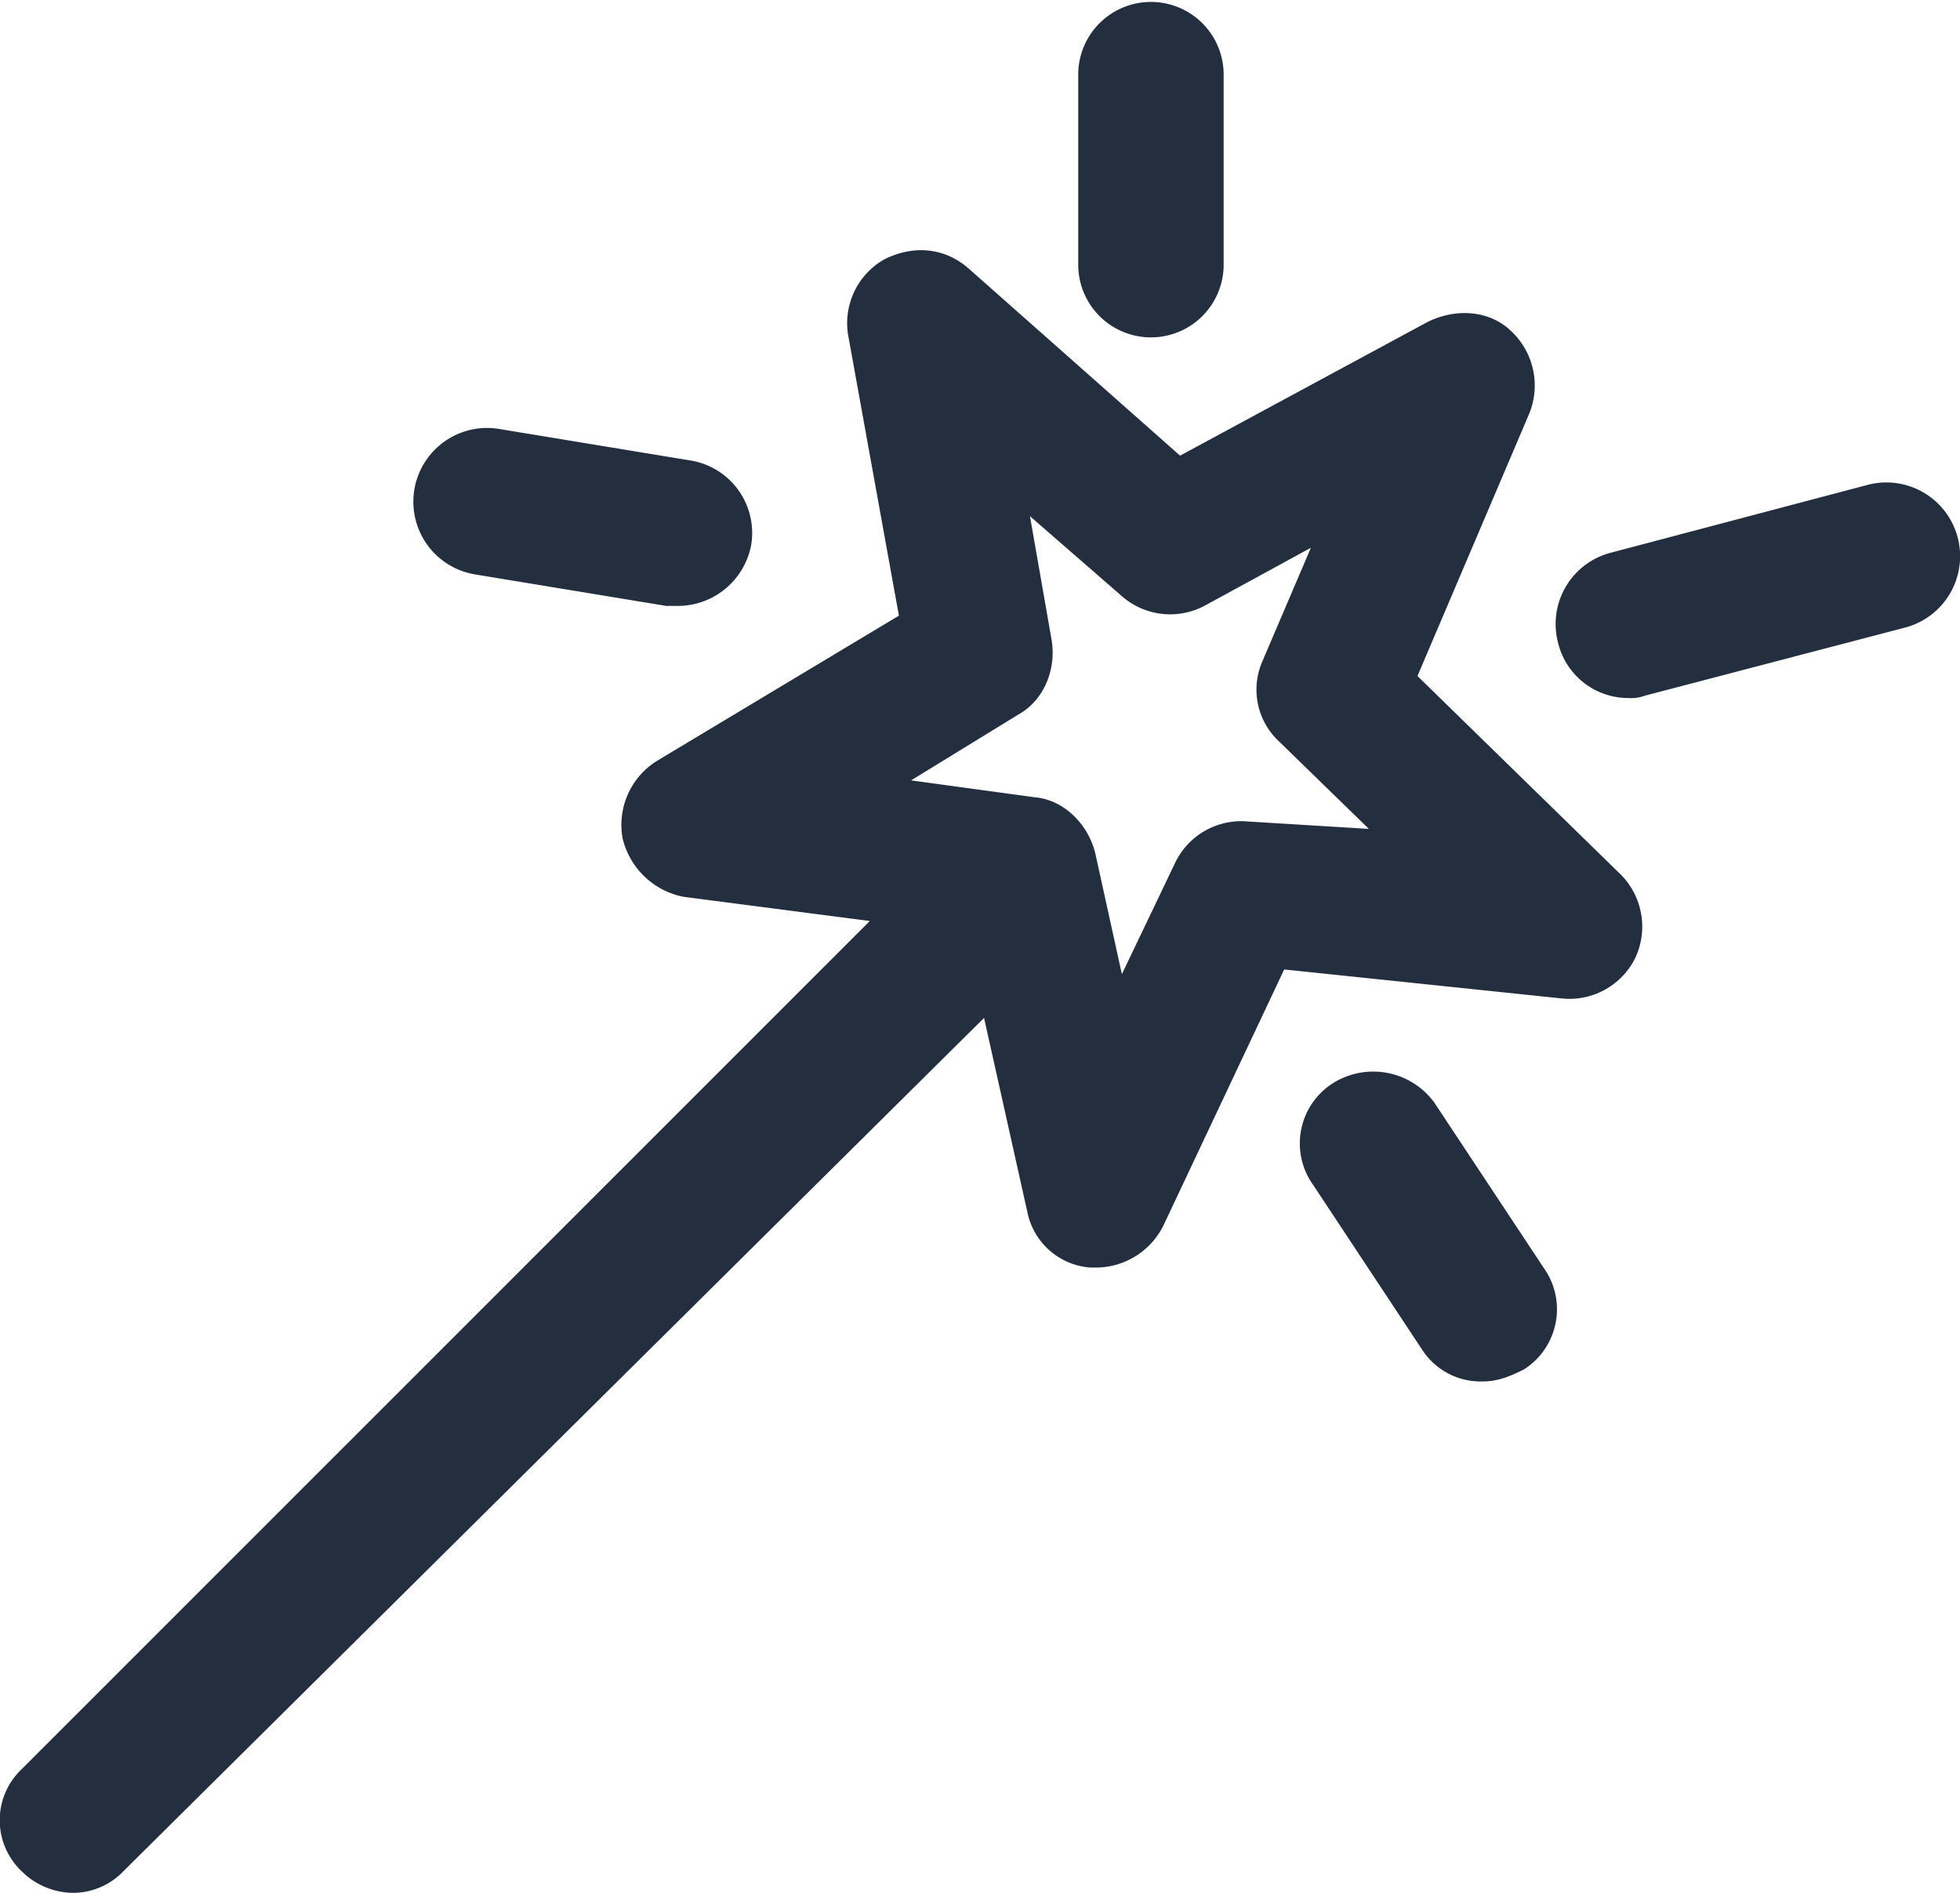 <svg xmlns="http://www.w3.org/2000/svg" viewBox="0 0 362.5 350"><title>subgenre_icon</title><path d="M302.5,177a13.66,13.66,0,0,0-2.69-15.24L262.16,125l20.62-48.4a13.77,13.77,0,0,0-3.14-15.23c-4-4-10.31-4.49-15.68-1.8L218.25,84.25l-39-34.51c-4.48-4-10.31-4.48-15.69-1.79a13.57,13.57,0,0,0-6.72,13.89l9.41,52-44.81,26.89a13.94,13.94,0,0,0-6.28,14.34,14.46,14.46,0,0,0,11.21,10.75l34.5,4.48L4,327.14A13,13,0,0,0,4,346a13.67,13.67,0,0,0,9.41,4,12.9,12.9,0,0,0,9.42-4L182,188.22,190,224.07a12.85,12.85,0,0,0,11.65,10.31H203a14,14,0,0,0,12.1-7.62l22.41-47.5,51.53,5.38A13.57,13.57,0,0,0,302.5,177Zm-71.71-25.1a13.55,13.55,0,0,0-13.44,7.62l-9.86,20.61-4.93-22.4c-1.34-5.38-5.83-9.86-11.2-10.31L168.5,144.3l19.72-12.1c4.93-2.69,7.17-8.51,6.27-13.89l-4-22.86,17,14.79a13.58,13.58,0,0,0,15.24,1.8l19.72-10.76-9,21.06a13.08,13.08,0,0,0,3.14,14.79l16.58,16.14Z" fill="#232f3e"/><path d="M246.48,200.32a13.19,13.19,0,0,0-3.59,18.82l20.17,30.48a12.89,12.89,0,0,0,11.2,5.82c2.69,0,4.93-.89,7.62-2.24a13.19,13.19,0,0,0,3.59-18.82L265.3,203.91A14,14,0,0,0,246.48,200.32Z" fill="#232f3e"/><path d="M199.42,13.44V49.3a13.45,13.45,0,0,0,26.89,0V13.44a13.45,13.45,0,0,0-26.89,0Z" fill="#232f3e"/><path d="M352.24,116.07a13.64,13.64,0,1,0-6.72-26.44L298,102.18a13.61,13.61,0,0,0-9.86,16.58,13.35,13.35,0,0,0,13,10.31,7.61,7.61,0,0,0,3.14-.45Z" fill="#232f3e"/><path d="M92.32,79.32a13.63,13.63,0,1,0-4.48,26.89l35.4,5.83h2.24a13.83,13.83,0,0,0,13.44-11.21,13.58,13.58,0,0,0-11.2-15.68Z" fill="#232f3e"/></svg>